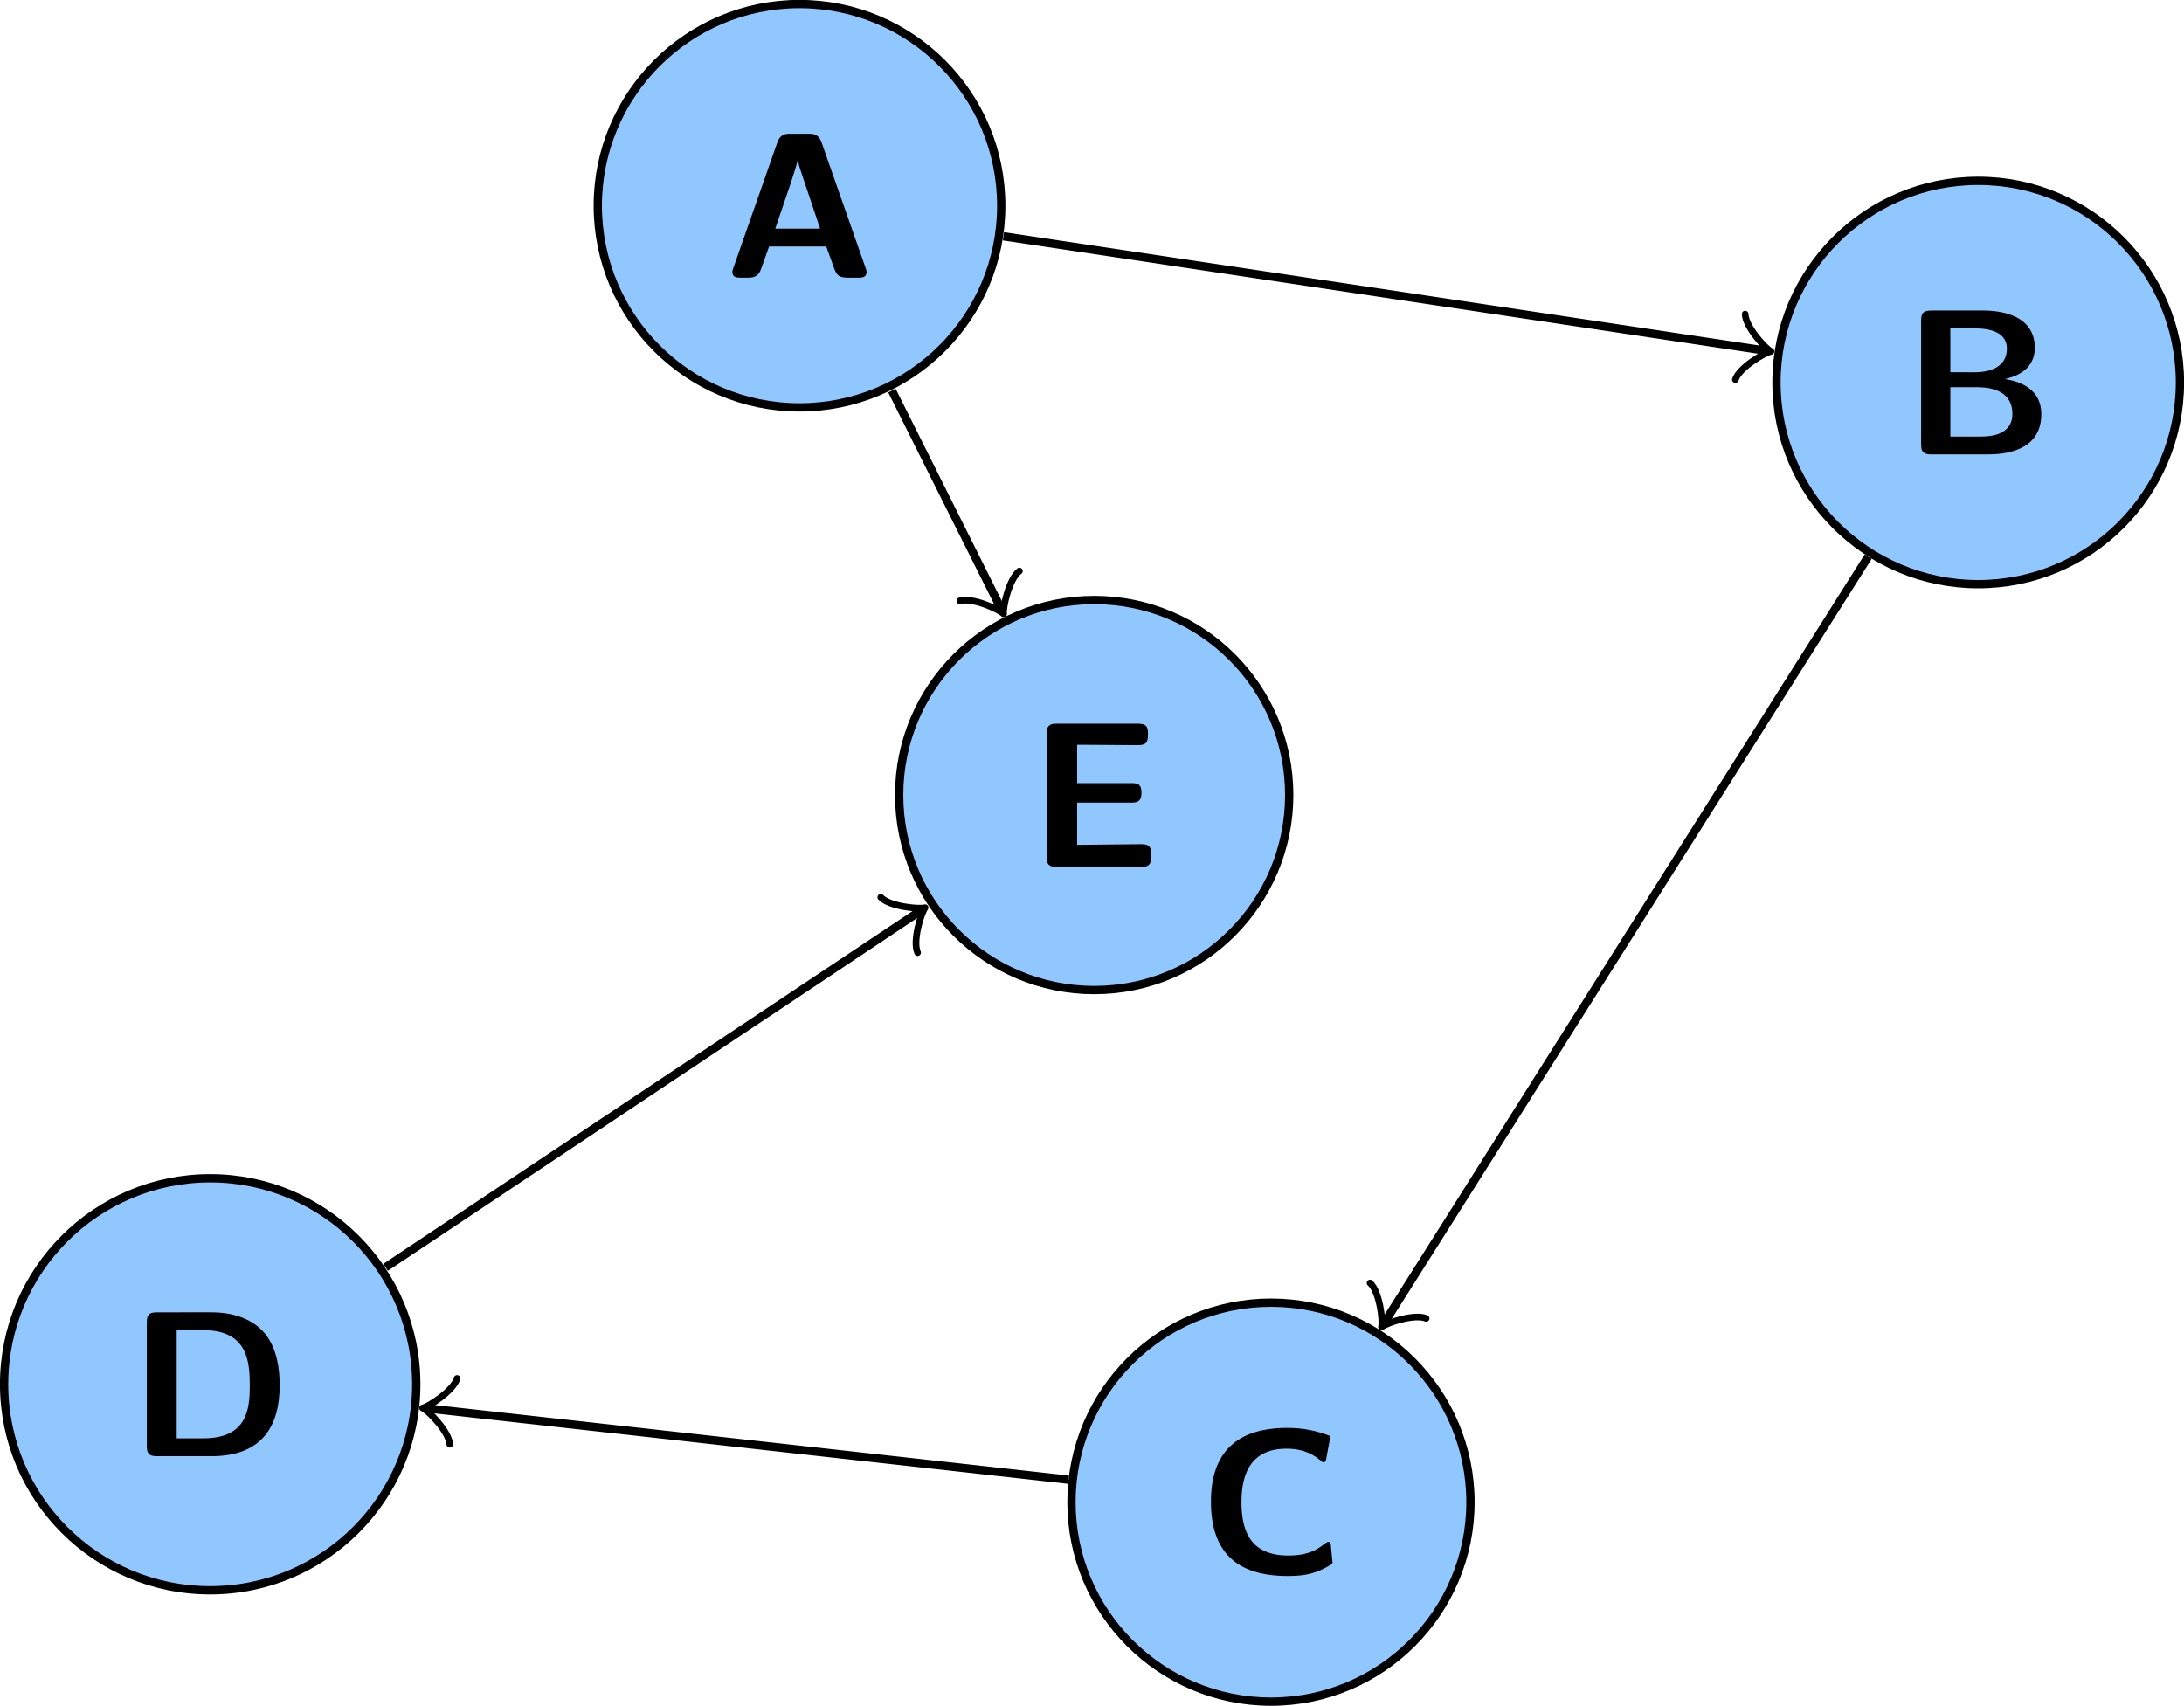 <?xml version="1.0" encoding="UTF-8"?>
<svg id="svg239" version="1.1" viewBox="0 0 105.05 82.059" xmlns="http://www.w3.org/2000/svg" xmlns:xlink="http://www.w3.org/1999/xlink">
 <defs id="defs28">
  <g id="g26">
   <symbol id="glyph0-1" overflow="visible">
    <path id="path5" d="m4.719-6.484c-0.141-0.438-0.438-0.438-0.625-0.438h-0.891c-0.188 0-0.484 0-0.625 0.438l-2.109 6.016c-0.047 0.125-0.047 0.156-0.047 0.203 0 0.266 0.25 0.266 0.391 0.266h0.359c0.172 0 0.484 0 0.625-0.406l0.391-1.094h2.75l0.344 0.953c0.125 0.344 0.188 0.547 0.672 0.547h0.531c0.141 0 0.391 0 0.391-0.266 0-0.047 0-0.078-0.047-0.203zm-1.516 2.016c0.141-0.453 0.281-0.828 0.359-1.188 0.062 0.25 0.062 0.266 0.141 0.5l0.938 2.797h-2.156z"/>
   </symbol>
   <symbol id="glyph0-2" overflow="visible">
    <path id="path8" d="m1.391-6.922c-0.359 0-0.484 0.109-0.484 0.484v5.953c0 0.359 0.109 0.484 0.484 0.484h2.719c0.75 0 2.578-0.125 2.578-1.938 0-1.406-1.391-1.625-1.75-1.688 0.922-0.203 1.438-0.719 1.438-1.5 0-1.797-2.125-1.797-2.531-1.797zm0.922 2.969v-2.109h1.172c0.391 0 1.547 0.031 1.547 0.969 0 1.141-1.312 1.141-1.562 1.141zm0 3.094v-2.375h1.25c0.359 0 1.734 0 1.734 1.281 0 1.031-1.062 1.094-1.531 1.094z"/>
   </symbol>
   <symbol id="glyph0-3" overflow="visible">
    <path id="path11" d="m6.375-1.422c0-0.078-0.062-0.125-0.109-0.125-0.234 0-0.531 0.656-1.922 0.656-1.766 0-2.266-1.078-2.266-2.578 0-1.484 0.547-2.562 2.172-2.562 0.891 0 1.359 0.344 1.625 0.562 0.062 0.062 0.094 0.094 0.172 0.094 0.031 0 0.078-0.047 0.094-0.094l0.203-1.094c0-0.047 0-0.094-0.078-0.109-0.594-0.219-1.203-0.359-1.984-0.359-2.422 0-3.672 1.172-3.672 3.547 0 2.453 1.266 3.578 3.688 3.578 0.844 0 1.375-0.109 2.109-0.562 0.078-0.047 0.047-0.125 0.047-0.125z"/>
   </symbol>
   <symbol id="glyph0-4" overflow="visible">
    <path id="path14" d="m1.391-6.922c-0.359 0-0.484 0.109-0.484 0.484v5.953c0 0.359 0.109 0.484 0.484 0.484h2.625c2.438 0 3.281-1.453 3.281-3.406 0-0.797-0.125-1.75-0.688-2.469-0.75-0.922-1.938-1.047-2.594-1.047zm0.953 6.062v-5.203h1.281c2.141 0 2.234 1.531 2.234 2.656s-0.109 2.547-2.234 2.547z"/>
   </symbol>
   <symbol id="glyph0-5" overflow="visible">
    <path id="path17" d="m2.375-3.094h2.625c0.297 0 0.469-0.078 0.469-0.469 0-0.375-0.125-0.469-0.469-0.469h-2.625v-1.844h0.484c0.781 0 1.562 0.016 2.344 0.016 0.344 0 0.578 0 0.578-0.469v-0.078c0-0.328-0.062-0.484-0.484-0.484h-3.906c-0.359 0-0.484 0.109-0.484 0.484v5.922c0 0.359 0.109 0.484 0.484 0.484h4.062c0.375 0 0.484-0.125 0.484-0.484v-0.141c0-0.469-0.234-0.469-0.562-0.469-0.516 0-1.031 0.016-1.547 0.016-0.25 0-1.281 0.016-1.453 0.016z"/>
   </symbol>
  </g>
 </defs>
 <g id="surface1" transform="translate(-148.71 -207.86)">
  <path id="path62" transform="matrix(1 0 0 -1 158.82 274.45)" d="m38.049 56.692c0 5.359-4.344 9.703-9.703 9.703s-9.703-4.344-9.703-9.703c0-5.356 4.344-9.699 9.703-9.699s9.703 4.344 9.703 9.699z" fill="#91c7ff" stroke="#000" stroke-miterlimit="10" stroke-width=".399"/>
  <g id="g66">
   <use id="use64" x="183.515" y="221.216" width="100%" height="100%" xlink:href="#glyph0-1"/>
  </g>
  <path id="path68" transform="matrix(1 0 0 -1 158.82 274.45)" d="m94.744 48.188c0 5.359-4.344 9.703-9.703 9.703s-9.703-4.344-9.703-9.703c0-5.356 4.344-9.699 9.703-9.699s9.703 4.344 9.703 9.699z" fill="#91c7ff" stroke="#000" stroke-miterlimit="10" stroke-width=".399"/>
  <g id="g72">
   <use id="use70" x="240.208" y="229.72" width="100%" height="100%" xlink:href="#glyph0-2"/>
  </g>
  <path id="path74" transform="matrix(1 0 0 -1 158.82 274.45)" d="m60.619-5.671c0 5.301-4.297 9.598-9.594 9.598-5.301 0-9.598-4.297-9.598-9.598 0-5.297 4.297-9.594 9.598-9.594 5.297 0 9.594 4.297 9.594 9.594z" fill="#91c7ff" stroke="#000" stroke-miterlimit="10" stroke-width=".399"/>
  <g id="g78">
   <use id="use76" x="206.345" y="283.578" width="100%" height="100%" xlink:href="#glyph0-3"/>
  </g>
  <path id="path80" transform="matrix(1 0 0 -1 158.82 274.45)" d="m9.912 7.8125e-4c0 5.473-4.438 9.91-9.914 9.91-5.473 0-9.91-4.438-9.91-9.91 0-5.473 4.438-9.91 9.91-9.91 5.477 0 9.914 4.438 9.914 9.91z" fill="#91c7ff" stroke="#000" stroke-miterlimit="10" stroke-width=".399"/>
  <g id="g84">
   <use id="use82" x="154.865" y="277.909" width="100%" height="100%" xlink:href="#glyph0-4"/>
  </g>
  <path id="path86" transform="matrix(1 0 0 -1 158.82 274.45)" d="m51.901 28.348c0 5.18-4.199 9.379-9.379 9.379-5.184 0-9.383-4.199-9.383-9.379 0-5.184 4.199-9.383 9.383-9.383 5.18 0 9.379 4.199 9.379 9.383z" fill="#91c7ff" stroke="#000" stroke-miterlimit="10" stroke-width=".399"/>
  <g id="g90">
   <use id="use88" x="198.145" y="249.563" width="100%" height="100%" xlink:href="#glyph0-5"/>
  </g>
  <path id="path92" transform="matrix(1 0 0 -1 158.82 274.45)" d="m38.155 55.223 36.625-5.496" fill="none" stroke="#000" stroke-miterlimit="10" stroke-width=".399"/>
  <path id="path94" transform="matrix(.989 .148 .148 -.989 233.6 224.72)" d="m-1.197 1.593c0.101-0.597 1.196-1.495 1.495-1.593-0.297-0.1-1.395-0.995-1.495-1.595" fill="none" stroke="#000" stroke-linecap="round" stroke-linejoin="round" stroke-miterlimit="10" stroke-width=".319"/>
  <path id="path96" transform="matrix(1 0 0 -1 158.82 274.45)" d="m79.748 39.813-23.246-36.809" fill="none" stroke="#000" stroke-miterlimit="10" stroke-width=".399"/>
  <path id="path98" transform="matrix(-.534 .846 .846 .534 215.32 271.44)" d="m-1.196 1.594c0.1-0.597 1.197-1.493 1.496-1.594-0.302-0.099-1.397-0.998-1.495-1.595" fill="none" stroke="#000" stroke-linecap="round" stroke-linejoin="round" stroke-miterlimit="10" stroke-width=".319"/>
  <path id="path100" transform="matrix(1 0 0 -1 158.82 274.45)" d="m41.287-4.589-30.781 3.422" fill="none" stroke="#000" stroke-miterlimit="10" stroke-width=".399"/>
  <path id="path102" transform="matrix(-.994 -.11 -.11 .994 169.33 275.62)" d="m-1.196 1.593c0.102-0.598 1.196-1.494 1.493-1.591-0.295-0.1-1.394-1-1.493-1.596" fill="none" stroke="#000" stroke-linecap="round" stroke-linejoin="round" stroke-miterlimit="10" stroke-width=".319"/>
  <path id="path104" transform="matrix(1 0 0 -1 158.82 274.45)" d="m32.791 47.802 5.238-10.473" fill="none" stroke="#000" stroke-miterlimit="10" stroke-width=".399"/>
  <path id="path106" transform="matrix(.449 .898 .898 -.449 196.85 237.12)" d="m-1.196 1.594c0.101-0.599 1.197-1.495 1.495-1.596-0.298-0.099-1.394-0.995-1.493-1.594" fill="none" stroke="#000" stroke-linecap="round" stroke-linejoin="round" stroke-miterlimit="10" stroke-width=".319"/>
  <path id="path108" transform="matrix(1 0 0 -1 158.82 274.45)" d="m8.436 5.626 25.707 17.137" fill="none" stroke="#000" stroke-miterlimit="10" stroke-width=".399"/>
  <path id="path110" transform="matrix(.835 -.556 -.556 -.835 192.96 251.69)" d="m-1.196 1.595c0.1-0.601 1.194-1.494 1.493-1.594-0.297-0.102-1.393-0.995-1.493-1.593" fill="none" stroke="#000" stroke-linecap="round" stroke-linejoin="round" stroke-miterlimit="10" stroke-width=".319"/>
 </g>
</svg>
